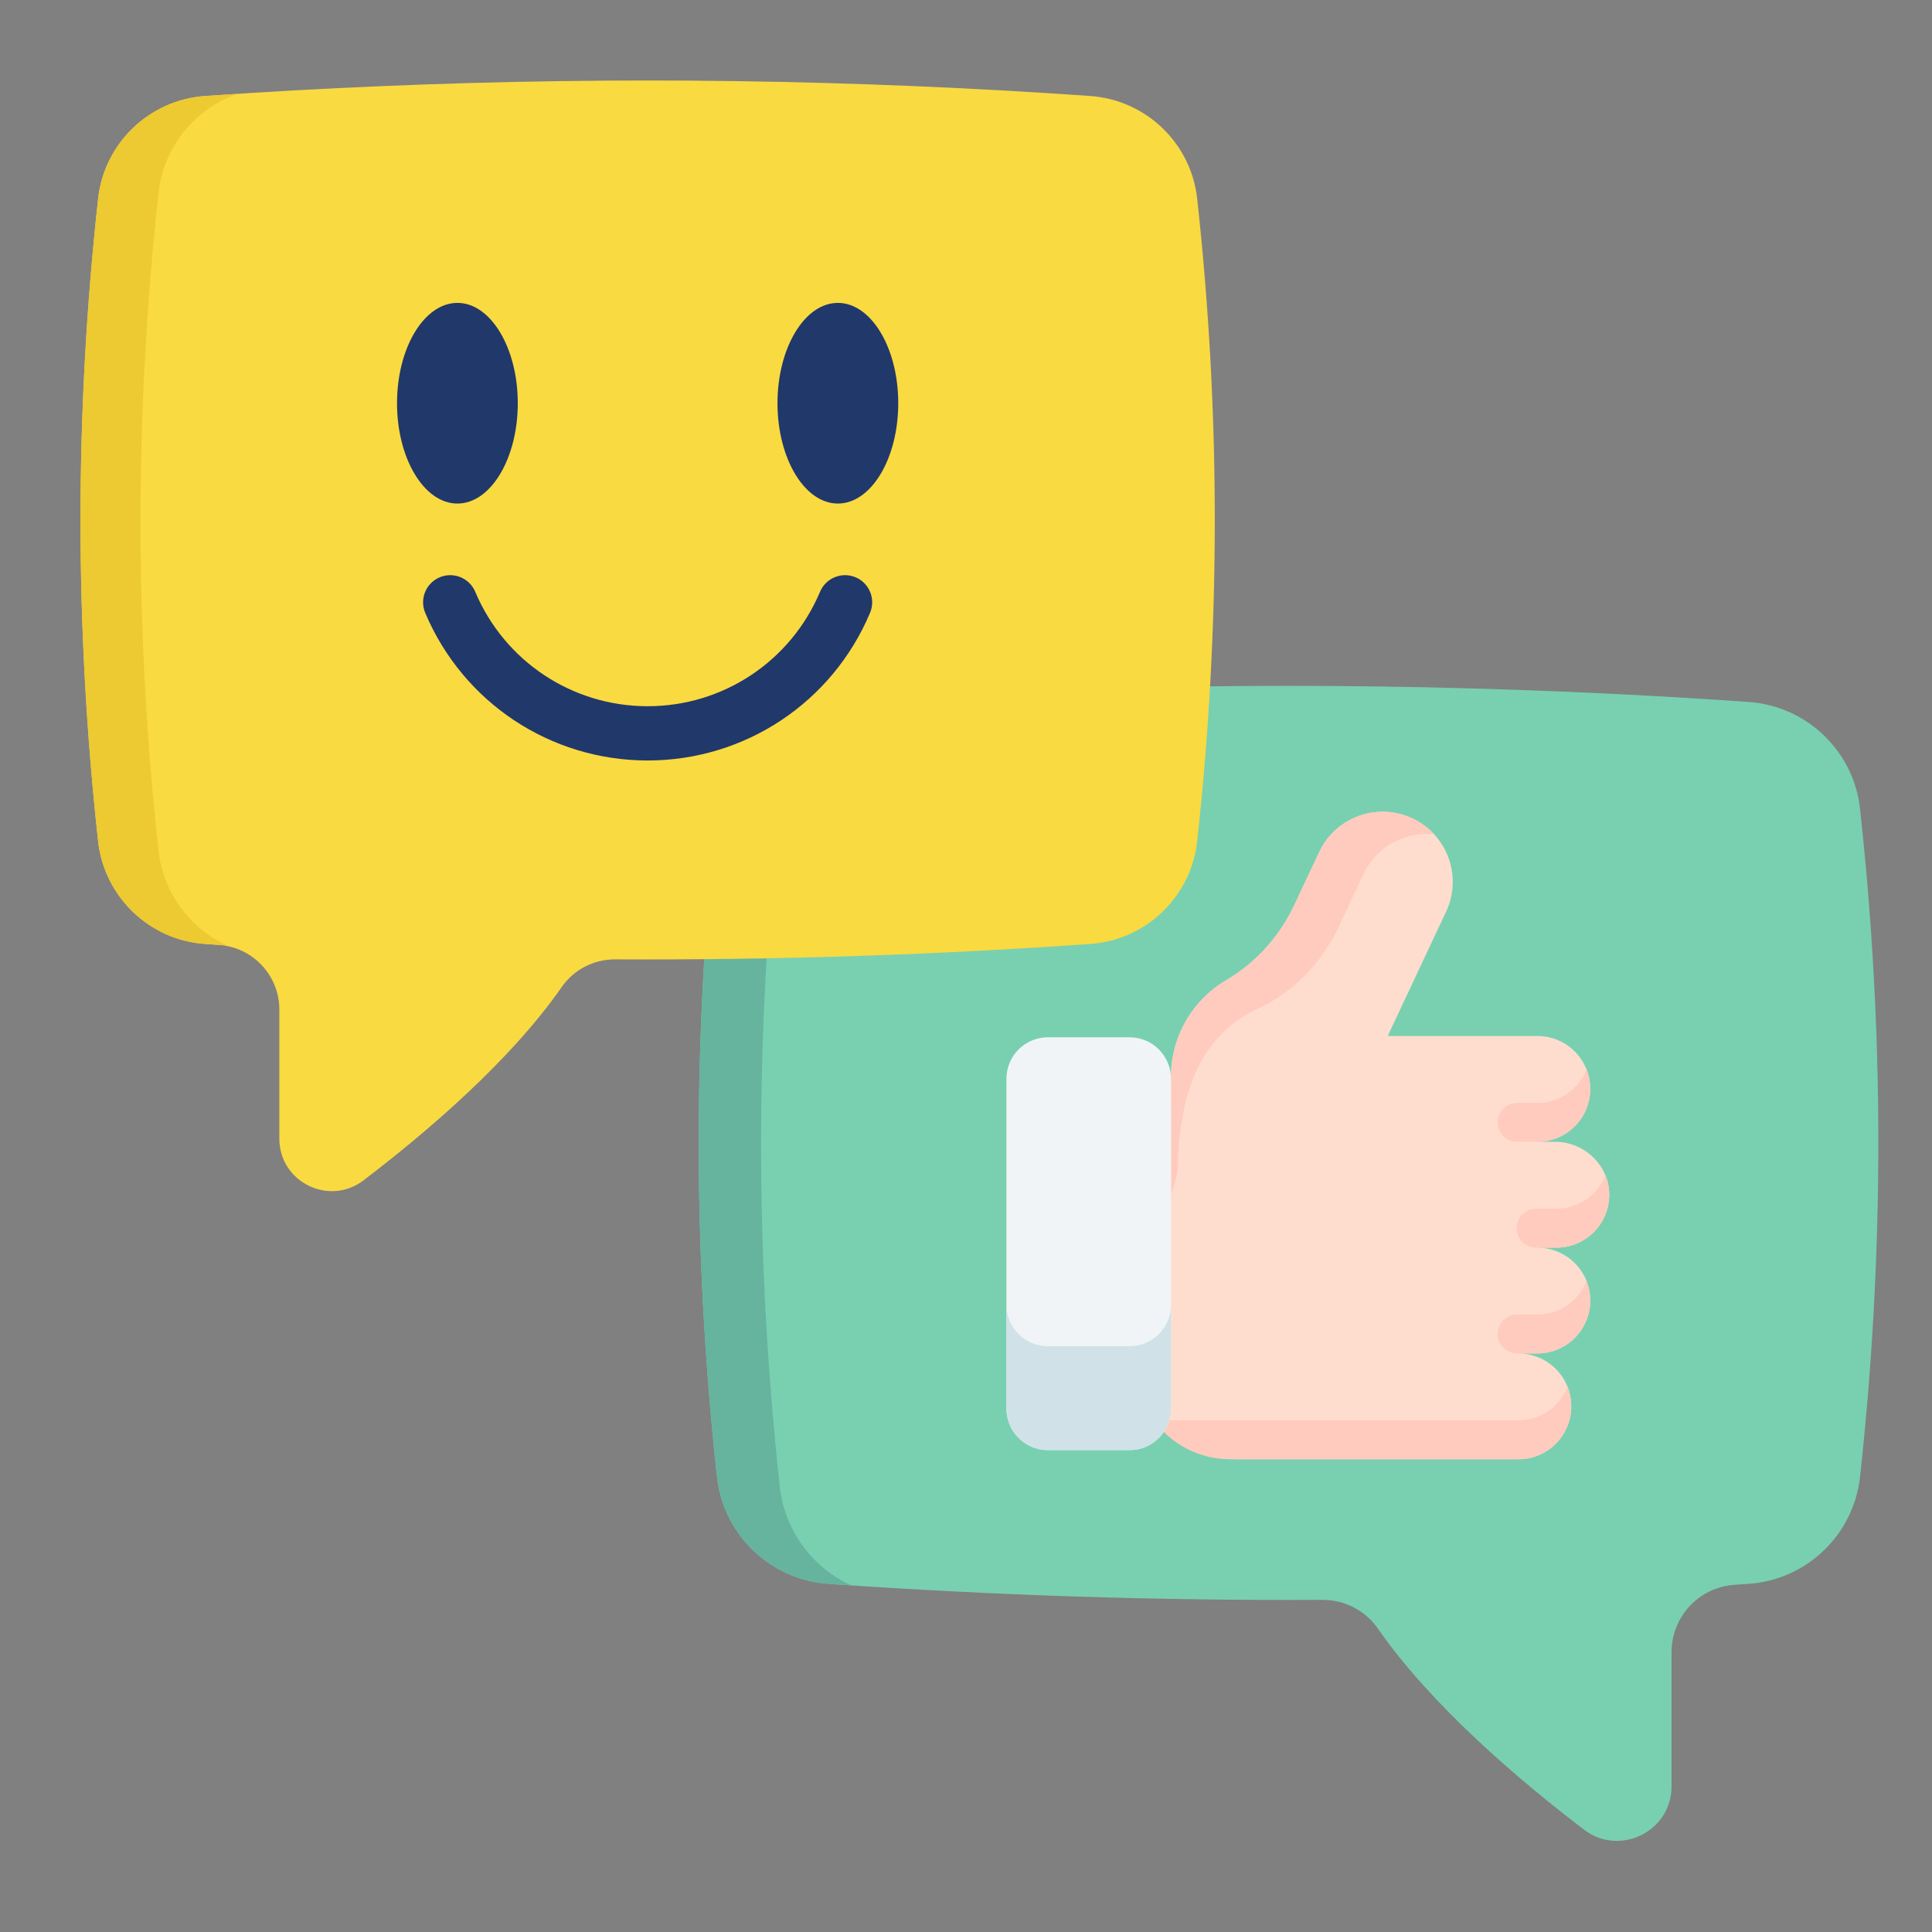 <svg width="72" height="72" viewBox="0 0 72 72" fill="none" xmlns="http://www.w3.org/2000/svg">
<rect x="0" y="0" width="72" height="72" fill="#808080" stroke="none"/>
<path d="M69.319 55.033C69.083 57.189 67.337 58.873 65.174 59.024C64.995 59.037 64.817 59.05 64.639 59.061C63.32 59.151 62.294 60.246 62.294 61.569V66.568C62.294 68.25 60.369 69.204 59.032 68.186C56.59 66.326 53.343 63.56 51.35 60.692C50.879 60.013 50.1 59.617 49.273 59.622C43.137 59.653 37.002 59.456 30.867 59.024C29.157 58.905 27.704 57.83 27.058 56.318C26.886 55.921 26.771 55.492 26.721 55.044C25.813 46.744 25.813 38.443 26.721 30.142C26.958 27.989 28.705 26.313 30.865 26.161C40.004 25.52 49.143 25.392 58.281 25.776C60.578 25.871 62.876 25.999 65.172 26.161C67.334 26.313 69.082 27.989 69.318 30.142C70.227 38.439 70.227 46.736 69.319 55.033Z" fill="#78D0B1"/>
<path d="M29.062 29.914C28.131 38.412 28.131 46.911 29.062 55.408C29.112 55.868 29.23 56.306 29.406 56.713C29.856 57.766 30.688 58.612 31.724 59.083C31.439 59.065 31.153 59.045 30.867 59.025C29.157 58.905 27.704 57.831 27.058 56.318C26.885 55.921 26.77 55.492 26.721 55.044C25.812 46.744 25.812 38.443 26.721 30.142C26.958 27.989 28.704 26.313 30.864 26.162C31.286 26.133 31.708 26.104 32.131 26.077C30.486 26.643 29.259 28.116 29.062 29.914Z" fill="#66B49D"/>
<path d="M42.985 51.934C42.987 53.287 44.763 54.382 46.116 54.382H56.585C57.674 54.382 58.556 53.5 58.556 52.41C58.556 51.866 58.336 51.373 57.98 51.016C57.623 50.66 57.13 50.439 56.585 50.439H57.293C58.382 50.439 59.265 49.557 59.265 48.467C59.265 47.922 59.045 47.43 58.687 47.073C58.331 46.716 57.838 46.496 57.293 46.496H58.001C59.076 46.496 59.951 45.635 59.971 44.564C59.994 43.458 59.063 42.553 57.957 42.553H57.293C58.381 42.553 59.264 41.67 59.264 40.581C59.264 40.036 59.044 39.543 58.686 39.186C58.33 38.83 57.837 38.609 57.293 38.609H51.747C51.739 38.597 51.737 38.593 51.729 38.581L53.892 33.974C54.505 32.668 53.943 31.112 52.637 30.499C52.279 30.33 51.901 30.251 51.529 30.251C50.547 30.251 49.607 30.807 49.162 31.754L48.237 33.724C47.691 34.887 46.816 35.87 45.709 36.52C44.977 36.948 44.368 37.602 43.996 38.438C43.742 39.009 43.629 39.611 43.639 40.202L42.985 51.934Z" fill="#FFDDCE"/>
<path d="M53.446 31.09C53.357 31.08 53.268 31.076 53.179 31.076C52.197 31.076 51.257 31.631 50.812 32.579L49.887 34.548C49.341 35.711 48.466 36.694 47.358 37.344C46.627 37.773 43.997 38.438 43.899 43.421C43.892 43.81 43.751 44.17 43.648 44.528L43.64 40.202C43.629 39.611 43.743 39.009 43.997 38.438C44.369 37.602 44.978 36.948 45.709 36.52C46.817 35.87 47.691 34.887 48.238 33.724L49.162 31.754C49.607 30.807 50.548 30.251 51.529 30.251C51.901 30.251 52.279 30.33 52.638 30.499C52.952 30.646 53.224 30.849 53.446 31.09Z" fill="#FFCBBE"/>
<path d="M58.556 52.41C58.556 53.5 57.674 54.382 56.585 54.382H45.843C44.706 54.382 43.651 53.833 42.999 52.93H56.585C57.418 52.93 58.129 52.414 58.418 51.684C58.419 51.685 58.419 51.686 58.42 51.687C58.42 51.687 58.42 51.688 58.42 51.688C58.508 51.911 58.556 52.156 58.556 52.41Z" fill="#FFCBBE"/>
<path d="M59.125 47.741C59.214 47.966 59.264 48.211 59.264 48.467C59.264 49.557 58.381 50.439 57.292 50.439H56.537C56.136 50.439 55.811 50.114 55.811 49.713C55.811 49.312 56.136 48.987 56.537 48.987H57.292C58.125 48.987 58.836 48.471 59.125 47.741Z" fill="#FFCBBE"/>
<path d="M59.834 43.798C59.923 44.023 59.972 44.268 59.972 44.524C59.972 45.614 59.09 46.496 58.001 46.496H57.245C56.844 46.496 56.519 46.171 56.519 45.77C56.519 45.369 56.844 45.044 57.245 45.044H58.001C58.833 45.044 59.545 44.528 59.834 43.798Z" fill="#FFCBBE"/>
<path d="M59.126 39.855C59.215 40.079 59.264 40.324 59.264 40.581C59.264 41.67 58.382 42.553 57.293 42.553H56.538C56.137 42.553 55.812 42.227 55.812 41.826C55.812 41.425 56.137 41.1 56.538 41.1H57.293C58.126 41.1 58.837 40.584 59.126 39.855Z" fill="#FFCBBE"/>
<path d="M37.507 40.202V52.497C37.507 53.349 38.199 54.041 39.051 54.041H42.096C42.949 54.041 43.64 53.349 43.64 52.497V40.202C43.64 39.349 42.949 38.657 42.096 38.657H39.051C38.199 38.657 37.507 39.349 37.507 40.202Z" fill="#F1F4F6"/>
<path d="M37.507 48.624V52.497C37.507 53.35 38.199 54.041 39.051 54.041H42.096C42.948 54.041 43.639 53.35 43.639 52.497V48.624C43.639 49.477 42.948 50.169 42.096 50.169H39.051C38.199 50.168 37.507 49.477 37.507 48.624Z" fill="#D0E2E7"/>
<path d="M3.655 31.341C3.882 33.414 5.561 35.033 7.641 35.179C7.813 35.191 7.984 35.203 8.155 35.214C9.424 35.3 10.41 36.353 10.41 37.625V42.433C10.41 44.05 12.261 44.968 13.547 43.988C15.895 42.2 19.017 39.54 20.934 36.783C21.387 36.13 22.136 35.749 22.931 35.753C28.831 35.783 34.73 35.593 40.629 35.179C42.274 35.064 43.671 34.03 44.293 32.576C44.458 32.195 44.569 31.782 44.616 31.351C45.49 23.37 45.49 15.388 44.616 7.406C44.389 5.336 42.709 3.724 40.632 3.578C31.843 2.962 23.056 2.838 14.269 3.208C12.06 3.299 9.851 3.423 7.642 3.578C5.564 3.724 3.883 5.336 3.656 7.406C2.782 15.385 2.782 23.362 3.655 31.341Z" fill="#F9DA41"/>
<path d="M5.906 7.187C5.012 15.358 5.012 23.531 5.906 31.701C5.955 32.143 6.068 32.565 6.237 32.956C6.67 33.968 7.47 34.782 8.466 35.235C8.192 35.217 7.917 35.198 7.642 35.179C5.997 35.064 4.601 34.031 3.979 32.576C3.813 32.194 3.703 31.782 3.656 31.351C2.781 23.37 2.781 15.388 3.656 7.406C3.883 5.336 5.563 3.724 7.64 3.578C8.045 3.55 8.451 3.522 8.858 3.497C7.276 4.041 6.096 5.458 5.906 7.187Z" fill="#EDC932"/>
<path d="M31.225 18.766C32.466 18.766 33.475 17.089 33.475 15.027C33.475 12.965 32.466 11.288 31.225 11.288C29.985 11.288 28.975 12.965 28.975 15.027C28.975 17.089 29.985 18.766 31.225 18.766Z" fill="#21386B"/>
<path d="M17.046 18.766C18.287 18.766 19.296 17.089 19.296 15.027C19.296 12.965 18.287 11.288 17.046 11.288C15.806 11.288 14.796 12.965 14.796 15.027C14.796 17.089 15.806 18.766 17.046 18.766Z" fill="#21386B"/>
<path d="M31.886 21.514C31.371 21.298 30.778 21.539 30.561 22.053C29.469 24.645 26.947 26.319 24.136 26.319C21.325 26.319 18.803 24.645 17.71 22.053C17.493 21.539 16.9 21.298 16.386 21.514C15.871 21.731 15.63 22.324 15.847 22.839C17.256 26.181 20.51 28.341 24.136 28.341C27.762 28.341 31.015 26.181 32.424 22.839C32.642 22.324 32.4 21.731 31.886 21.514Z" fill="#21386B"/>
</svg>
